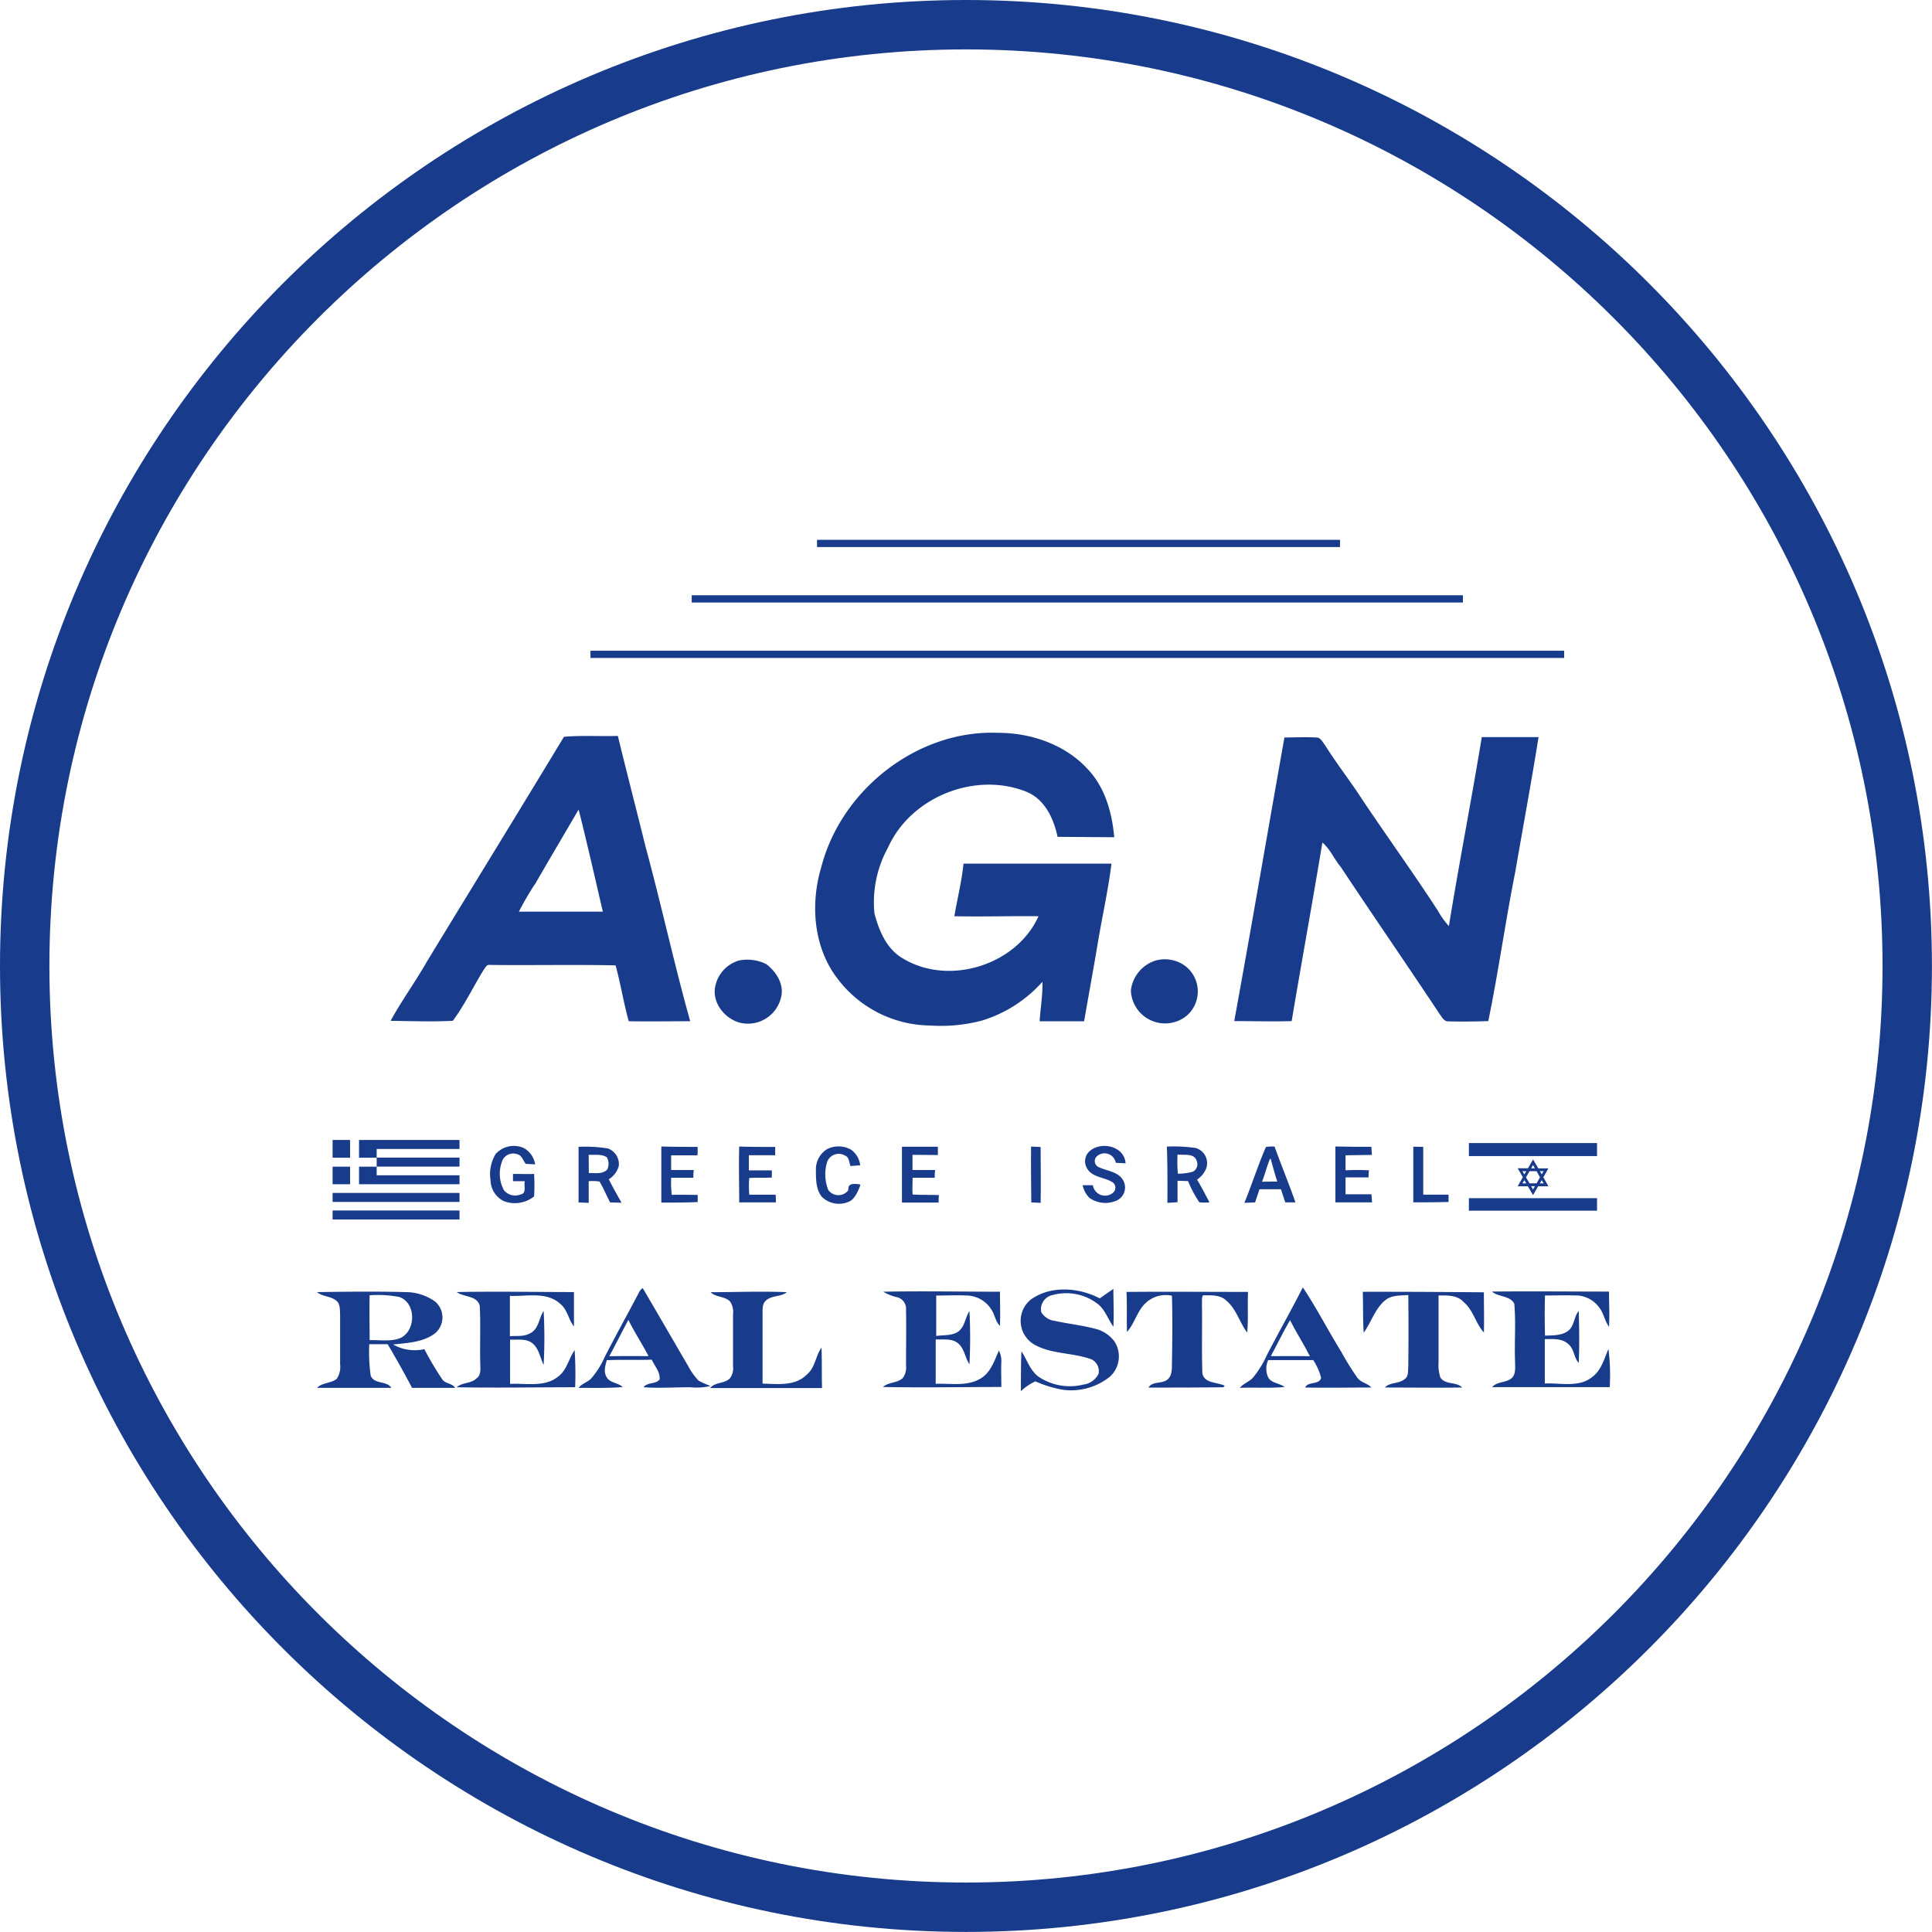 <svg xmlns="http://www.w3.org/2000/svg" data-name="Layer 1" viewBox="0 0 293.69 293.69"><defs><style>.cls-1{fill:#183b8c;}</style></defs><path class="cls-1" d="M159.27,123.55c2.73,1.16,4.08,4.07,4.65,6.82l8.62.06c-.33-3.68-1.36-7.48-3.94-10.25-3.44-3.83-8.7-5.63-13.76-5.62C142.6,114.08,131,123.25,128,135c-1.69,5.61-1.18,12.25,2.53,17a17.86,17.86,0,0,0,14,7.05,24.25,24.25,0,0,0,8-.78,20.28,20.28,0,0,0,9.09-5.86c.07,2-.31,4-.42,6,2.25,0,4.51,0,6.76,0,.71-4.13,1.48-8.25,2.16-12.38.66-3.87,1.52-7.7,2-11.59-7.5,0-15,0-22.49,0-.28,2.7-.94,5.35-1.4,8,4.26.09,8.54-.05,12.8,0-3.35,7.43-13.59,10.64-20.58,6.44-2.51-1.42-3.68-4.25-4.37-6.91A17.25,17.25,0,0,1,138.15,132C141.62,124.28,151.47,120.37,159.27,123.55Z" transform="translate(-3.16 -3.16)"></path><path class="cls-1" d="M72,158.33c1.78-2.4,3.09-5.14,4.65-7.69.25-.29.44-.86.91-.8,6.39.08,12.8-.07,19.18.07.77,2.8,1.21,5.68,2,8.49,3.11.06,6.22,0,9.34,0-2.45-8.76-4.38-17.66-6.76-26.43-1.4-5.65-2.86-11.29-4.24-16.94-2.73.08-5.47-.1-8.19.13C82,126.56,75,137.92,68.05,149.34c-1.74,3.07-3.84,5.92-5.51,9C65.68,158.37,68.83,158.51,72,158.33Zm12.46-20.71c2.2-3.82,4.44-7.6,6.66-11.4,1.3,5.15,2.47,10.34,3.68,15.52-4.26,0-8.51,0-12.76,0A47.06,47.06,0,0,1,84.43,137.62Z" transform="translate(-3.16 -3.16)"></path><path class="cls-1" d="M229.4,158.38c1.54-7.48,2.59-15.08,4.08-22.58,1.19-6.86,2.46-13.71,3.56-20.59-2.88,0-5.75,0-8.63,0-1.57,9.58-3.44,19.12-5,28.72a11.47,11.47,0,0,1-1.64-2.28c-4-6.17-8.37-12.15-12.43-18.31-1.59-2.31-3.29-4.56-4.78-6.94-.37-.45-.66-1.17-1.35-1.13-1.6-.1-3.2,0-4.8,0-2.56,14.37-5,28.75-7.63,43.11,2.91,0,5.82.09,8.73,0,1.52-9.05,3.17-18.09,4.67-27.14,1.19,1,1.77,2.47,2.75,3.65,5,7.53,10.15,15,15.15,22.53.3.39.6,1,1.18,1C225.32,158.47,227.36,158.45,229.4,158.38Z" transform="translate(-3.16 -3.16)"></path><path class="cls-1" d="M119.62,149.71a6.42,6.42,0,0,0-4.16-.53,5.15,5.15,0,0,0-3.55,3.82c-.6,2.5,1.37,5,3.74,5.63a5.17,5.17,0,0,0,6.22-3.78C122.43,152.86,121.18,150.86,119.62,149.71Z" transform="translate(-3.16 -3.16)"></path><path class="cls-1" d="M183.42,150.07a5.22,5.22,0,0,0-4.61-.89,5.42,5.42,0,0,0-3.74,4.53,5.2,5.2,0,0,0,8.5,3.84A4.88,4.88,0,0,0,183.42,150.07Z" transform="translate(-3.16 -3.16)"></path><path class="cls-1" d="M150,3.16C69,3.16,3.16,69,3.16,150S69,296.84,150,296.84,296.84,231,296.84,150,231,3.16,150,3.16Zm0,286.17c-76.83,0-139.33-62.5-139.33-139.33S73.17,10.67,150,10.67,289.33,73.17,289.33,150,226.83,289.33,150,289.33Z" transform="translate(-3.16 -3.16)"></path><rect class="cls-1" x="124.2" y="82.06" width="79.5" height="1.1"></rect><rect class="cls-1" x="105.15" y="90.49" width="117.23" height="1.1"></rect><rect class="cls-1" x="89.76" y="98.92" width="148.01" height="1.1"></rect><path class="cls-1" d="M81.92,178.66c.62.22.79,1,1.17,1.43.47,0,.94.06,1.42.06a3.46,3.46,0,0,0-1.72-2.47,3.71,3.71,0,0,0-4.28.9,5.9,5.9,0,0,0-.78,4,3.61,3.61,0,0,0,2,3.16,4.7,4.7,0,0,0,4.62-.71,30,30,0,0,0,0-3.42c-1.07.05-2.14,0-3.21,0,0,.27,0,.83,0,1.11.59,0,1.19,0,1.79,0-.16.65.32,1.83-.6,2a2.2,2.2,0,0,1-2.57-.64,5.26,5.26,0,0,1-.13-4.72A1.85,1.85,0,0,1,81.92,178.66Z" transform="translate(-3.16 -3.16)"></path><path class="cls-1" d="M94.3,182.77c.59,1,1.06,2.11,1.6,3.17l1.74.05c-.65-1.18-1.34-2.35-1.93-3.57a3.41,3.41,0,0,0,1.51-2,2.53,2.53,0,0,0-1.65-2.68,22.18,22.18,0,0,0-4.46-.25c0,2.82,0,5.64,0,8.46l1.54.06c0-1.1,0-2.19,0-3.29A7,7,0,0,1,94.3,182.77Zm-1.65-4.07c.91.06,1.95-.15,2.75.38a2,2,0,0,1,.07,1.86c-.72.76-1.86.51-2.8.54C92.66,180.55,92.65,179.62,92.65,178.7Z" transform="translate(-3.16 -3.16)"></path><path class="cls-1" d="M109.2,177.5c-1.84,0-3.67,0-5.51-.06,0,2.84,0,5.69,0,8.53,1.85,0,3.69,0,5.53-.08,0-.27,0-.82,0-1.09-1.31,0-2.62-.05-3.94,0a15.19,15.19,0,0,1-.09-2.61c1.12,0,2.25,0,3.37,0,0-.39,0-.78.07-1.17-1.15,0-2.3,0-3.45,0,0-.75,0-1.49,0-2.23,1.34,0,2.68,0,4,0C109.23,178.3,109.22,177.9,109.2,177.5Z" transform="translate(-3.16 -3.16)"></path><path class="cls-1" d="M121,177.51c-1.82,0-3.65,0-5.47-.06-.08,2.83,0,5.66,0,8.49,1.85,0,3.72,0,5.58,0,0-.39,0-.78-.05-1.17-1.33,0-2.66,0-4,0a14.36,14.36,0,0,1,0-2.54c1.14-.07,2.28,0,3.43-.07,0-.28,0-.82,0-1.09-1.17,0-2.33,0-3.49,0l0-2.3c1.33,0,2.65,0,4,0C121,178.31,121,177.91,121,177.51Z" transform="translate(-3.16 -3.16)"></path><path class="cls-1" d="M132.15,183.62a3.08,3.08,0,0,1-.08.53,1.89,1.89,0,0,1-3-.1,6.39,6.39,0,0,1-.18-4.23,1.87,1.87,0,0,1,2.72-1c.65.25.61,1,.83,1.59l1.48-.11a3.36,3.36,0,0,0-1.41-2.39,3.89,3.89,0,0,0-3.62-.07,3.61,3.61,0,0,0-1.7,3.24c0,1.35,0,2.88.89,4a3.71,3.71,0,0,0,4.29.67c.95-.48,1.6-2.51,1.6-2.51S132.33,182.82,132.15,183.62Z" transform="translate(-3.16 -3.16)"></path><path class="cls-1" d="M145.73,178.74c0-.42,0-.84,0-1.26-1.82,0-3.64,0-5.46,0,0,2.83,0,5.66,0,8.49h5.57c0-.28,0-.86.05-1.14-1.35-.06-2.7,0-4-.09-.07-.85,0-1.7,0-2.55,1.12,0,2.24,0,3.36,0,0-.4,0-.79.07-1.17-1.15,0-2.3,0-3.45,0,0-.77,0-1.54,0-2.31Z" transform="translate(-3.16 -3.16)"></path><path class="cls-1" d="M159.93,185.94l1.42.07c.06-2.83,0-5.66,0-8.49l-1.45-.07C159.86,180.28,159.91,183.11,159.93,185.94Z" transform="translate(-3.16 -3.16)"></path><path class="cls-1" d="M172.77,179.92l1.49.08c-.16-2.59-3.61-3.38-5.39-1.91a2.07,2.07,0,0,0-.45,2.7c.77,1.33,2.5,1.3,3.7,2a1,1,0,0,1,.32,1.6,1.87,1.87,0,0,1-3.15-1.06l-1.55,0a3.82,3.82,0,0,0,1,1.9,4.19,4.19,0,0,0,3.91.53,2.19,2.19,0,0,0,1.23-3.2c-.78-1.34-2.49-1.38-3.74-2a1,1,0,0,1-.18-1.68A1.73,1.73,0,0,1,172.77,179.92Z" transform="translate(-3.16 -3.16)"></path><path class="cls-1" d="M195.6,177.51c-1.21,2.78-2.12,5.69-3.28,8.5l1.63-.07c.22-.66.44-1.32.67-2,1.09,0,2.18,0,3.26,0,.22.66.43,1.31.66,2h1.55c-1-2.85-2.16-5.65-3.18-8.49A7.15,7.15,0,0,0,195.6,177.51ZM195,182.8c.46-1.14.74-2.35,1.22-3.48h.1c.32,1.15.63,2.32,1,3.45Q196.21,182.77,195,182.8Z" transform="translate(-3.16 -3.16)"></path><path class="cls-1" d="M211.71,178.72l-.09-1.23c-1.81,0-3.64,0-5.46-.05,0,2.83,0,5.67,0,8.5,1.85,0,3.71,0,5.57,0l-.09-1.23c-1.32,0-2.63,0-3.94,0,0-.86,0-1.71,0-2.57,1.16,0,2.33,0,3.5,0,0-.36,0-.72.07-1.08-1.19-.06-2.38-.06-3.57,0,0-.76,0-1.52,0-2.28Z" transform="translate(-3.16 -3.16)"></path><path class="cls-1" d="M218,177.47c0,2.82,0,5.64,0,8.46,1.79,0,3.58,0,5.36-.05,0-.37,0-.75,0-1.12-1.29,0-2.57,0-3.85,0,0-2.42,0-4.84,0-7.26Z" transform="translate(-3.16 -3.16)"></path><path class="cls-1" d="M185.48,185.93a7.21,7.21,0,0,0,1.54,0c-.62-1.15-1.21-2.33-1.89-3.45a3.73,3.73,0,0,0,1.39-1.71,2.4,2.4,0,0,0-1.59-3.1,23,23,0,0,0-4.39-.21c.1,2.84.1,5.7.08,8.55l1.54-.1c0-1.09,0-2.17,0-3.26l1.6.05A17.62,17.62,0,0,0,185.48,185.93Zm-3.32-7.27c1,.14,2.56-.26,2.92,1a1.27,1.27,0,0,1-.58,1.61,8.38,8.38,0,0,1-2.29.31A21.6,21.6,0,0,1,182.16,178.66Z" transform="translate(-3.16 -3.16)"></path><path class="cls-1" d="M107.78,210.83c-2.31-3.94-4.59-7.92-6.92-11.86a1.6,1.6,0,0,0-.6.73c-1.71,3.24-3.49,6.45-5.16,9.71A13,13,0,0,1,93,212.74c-.56.56-1.4.74-1.88,1.39,2.24,0,4.48.06,6.7-.12-.7-.67-1.9-.59-2.43-1.48s-.2-1.75,0-2.6c2.28-.11,4.56,0,6.85-.08.45,1,1.3,1.88,1.19,3-.61.78-1.87.39-2.44,1.19,2.35.17,4.71,0,7.08,0a9.49,9.49,0,0,0,3.1-.19,16.14,16.14,0,0,1-1.8-.8A9.74,9.74,0,0,1,107.78,210.83Zm-12-1.5c1-1.85,1.92-3.7,2.9-5.53.93,1.88,2.09,3.64,3.07,5.51C99.8,209.3,97.81,209.28,95.82,209.33Z" transform="translate(-3.16 -3.16)"></path><path class="cls-1" d="M207.06,208.67c-2-3.24-3.74-6.64-5.85-9.81-1.76,3.46-3.68,6.83-5.46,10.28a15.17,15.17,0,0,1-2.12,3.44c-.58.64-1.46.89-2,1.55,2.27-.09,4.55.08,6.81-.13-.77-.6-2-.56-2.5-1.46a3.21,3.21,0,0,1,0-2.63c2.28,0,4.56,0,6.85,0a9.13,9.13,0,0,1,1.2,2.69c-.26,1.12-2,.51-2.43,1.48,3.36.07,6.72,0,10.08,0-.6-.64-1.58-.75-2.12-1.46A39.89,39.89,0,0,1,207.06,208.67Zm-10.72.64c1-1.83,1.88-3.69,2.93-5.47.92,1.88,2.09,3.62,3,5.49C200.32,209.28,198.33,209.32,196.34,209.31Z" transform="translate(-3.16 -3.16)"></path><path class="cls-1" d="M169.44,205.1c-2-.51-4-.72-6-1.16a2.73,2.73,0,0,1-2-1.33,2.21,2.21,0,0,1,1.7-2.58,7.83,7.83,0,0,1,7.06,1.48c1,.9,1.44,2.25,2.21,3.34.1-1.92,0-3.84,0-5.76-.69.48-1.39.95-2.07,1.44-3.2-1.66-7.42-2-10.47.17a4.17,4.17,0,0,0,.38,6.77c2.7,1.61,6,1.25,8.9,2.36a2,2,0,0,1,1,2.18,3,3,0,0,1-2.28,1.62,8.55,8.55,0,0,1-6.85-1.2c-1.32-1-1.73-2.58-2.59-3.86-.08,2-.08,4.05-.08,6.07a8.41,8.41,0,0,1,2.2-1.5,17.11,17.11,0,0,0,4.25,1.29,9.38,9.38,0,0,0,7.08-2,4.16,4.16,0,0,0,.65-5.41A5.22,5.22,0,0,0,169.44,205.1Z" transform="translate(-3.16 -3.16)"></path><path class="cls-1" d="M67.67,208.25a6.64,6.64,0,0,1-4.75-.71c2.13-.23,4.44-.32,6.25-1.6a3.16,3.16,0,0,0,.1-4.95,7.71,7.71,0,0,0-4.37-1.41c-4.51-.12-9-.07-13.54,0,.82.71,2,.57,2.88,1.27.65.48.58,1.37.62,2.09,0,2.53,0,5.07,0,7.61a3.26,3.26,0,0,1-.51,2.21c-.87.71-2.18.54-3,1.37,3.76,0,7.53,0,11.3,0-.66-1.1-2.62-.51-3.14-1.85a26.32,26.32,0,0,1-.22-4.78h2.8c1.29,2.18,2.53,4.38,3.7,6.63,2.19,0,4.37,0,6.55,0-.43-.71-1.44-.6-1.92-1.25A45.69,45.69,0,0,1,67.67,208.25Zm-8.32-1.37c0-2.27-.05-4.55,0-6.82a17.44,17.44,0,0,1,4.51.26c2.63.91,2.55,5.25.06,6.28C62.48,207.13,60.87,206.83,59.35,206.88Z" transform="translate(-3.16 -3.16)"></path><path class="cls-1" d="M90.51,208.4c-.9,1.28-1.16,3-2.48,4-2.06,1.69-4.89,1-7.33,1.13,0-2.24,0-4.49,0-6.73,1.15.06,2.5-.22,3.45.6s1.11,2.16,1.65,3.24a74.77,74.77,0,0,0,0-8.2c-.69,1-.69,2.49-1.79,3.24s-2.22.5-3.34.6q0-3.07,0-6.13c2.53.11,5.57-.7,7.64,1.2,1.12.87,1.25,2.39,2.1,3.45,0-1.75,0-3.49,0-5.23-5.94,0-11.88-.12-17.82,0,1.1.82,3.07.48,3.5,2.09.15,2.93,0,5.87.08,8.81,0,.75.16,1.73-.58,2.22-.81.83-2.16.58-3,1.35,6,.11,12,0,18,0A53.84,53.84,0,0,0,90.51,208.4Z" transform="translate(-3.16 -3.16)"></path><path class="cls-1" d="M125.76,212.15c-1.76,1.77-4.42,1.38-6.68,1.34,0-3.63,0-7.25,0-10.87,0-.54,0-1.19.37-1.61.87-1,2.35-.64,3.32-1.42-3.86-.17-7.73,0-11.59,0,.82.83,2.23.58,3,1.47a2.9,2.9,0,0,1,.41,1.9c0,2.64,0,5.27,0,7.91a2.5,2.5,0,0,1-.47,1.81c-.82.85-2.25.54-3,1.48,5.66,0,11.32,0,17,0-.06-2.05,0-4.1-.08-6.14C127.13,209.27,127.09,211.1,125.76,212.15Z" transform="translate(-3.16 -3.16)"></path><path class="cls-1" d="M155,208.47c-.69,1.57-1.27,3.42-2.88,4.3-2,1.16-4.49.66-6.72.75,0-2.25,0-4.5,0-6.75,1.15.06,2.51-.2,3.45.63s1,2.16,1.68,3.14a77.57,77.57,0,0,0,0-8.07c-.64.95-.68,2.23-1.57,3s-2.32.61-3.48.77c0-2,0-4.09,0-6.14,1.61,0,3.23-.08,4.84,0a4.54,4.54,0,0,1,3.6,2.22c.48.76.57,1.75,1.25,2.38.06-1.73,0-3.46,0-5.18-5.91,0-11.83-.12-17.74,0a7.16,7.16,0,0,0,2.21.86,1.82,1.82,0,0,1,1.25,1.86c.05,2.83,0,5.67,0,8.5a2.7,2.7,0,0,1-.51,1.92c-.85.77-2.17.58-3,1.34,6,.12,12,0,18,0,0-1.31-.06-2.61,0-3.92A3.3,3.3,0,0,0,155,208.47Z" transform="translate(-3.16 -3.16)"></path><path class="cls-1" d="M192.88,199.55c-6.16,0-12.32-.06-18.48,0,.11,2,0,4.05.08,6.08,1.16-1.28,1.51-3.11,2.77-4.33a4.44,4.44,0,0,1,4.06-1.17c.1,3.45.06,6.92,0,10.38,0,.87,0,2-.89,2.5s-2.15.15-2.67,1.08c3.8,0,7.6,0,11.39-.05l.19-.23c-1.12-.57-3.22-.32-3.4-2-.11-3.48,0-7-.06-10.46.05-.42-.08-.9.16-1.28,1.21,0,2.63-.12,3.56.81,1.52,1.28,2,3.32,3.16,4.85C192.94,203.69,192.78,201.62,192.88,199.55Z" transform="translate(-3.16 -3.16)"></path><path class="cls-1" d="M210.32,199.53c.07,2.08,0,4.15.14,6.22,1.16-1.59,1.7-3.64,3.27-4.93,1-.83,2.32-.69,3.51-.8q.06,5.41,0,10.8c-.07.68.09,1.56-.57,2-.88.72-2.23.44-3,1.26,3.91,0,7.84.06,11.76,0-.86-.91-2.56-.37-3.31-1.51a6.25,6.25,0,0,1-.28-2.32c0-3.39,0-6.78,0-10.16,1.31,0,2.84-.09,3.81,1,1.48,1.23,1.83,3.25,3.08,4.63.06-2,0-4.08,0-6.11C222.62,199.55,216.47,199.52,210.32,199.53Z" transform="translate(-3.16 -3.16)"></path><path class="cls-1" d="M245.21,212.47c-2,1.66-4.82.89-7.22,1,0-2.25,0-4.5,0-6.75,1.22,0,2.66-.14,3.61.79.87.74.78,2,1.55,2.83.12-2.63.07-5.27,0-7.9-.75.88-.64,2.25-1.58,3s-2.35.72-3.55.75c-.05-2-.06-4.07,0-6.1,1.63,0,3.26-.05,4.89,0a4.41,4.41,0,0,1,3.36,1.84c.69.88.81,2,1.48,2.92.1-1.78,0-3.57,0-5.35-5.93,0-11.87-.07-17.8,0,1,.85,2.73.58,3.4,1.83.27,2.92,0,5.89.12,8.83,0,.91.18,2.1-.73,2.66s-2.06.38-2.75,1.2c6,0,11.92,0,17.87,0a31.18,31.18,0,0,0-.2-5.8C247,209.79,246.56,211.48,245.21,212.47Z" transform="translate(-3.16 -3.16)"></path><path class="cls-1" d="M235.41,183.49l.79,1.34.78-1.34h1.56l-.77-1.37.76-1.35H237l-.79-1.37-.77,1.35h-1.57l.78,1.36-.78,1.38Zm.79.49-.28-.5h.57Zm1.62-.93h-.58l.28-.49Zm0-1.86-.3.49-.28-.49Zm-1.62-.93.29.5h-.57Zm-.54.94h1.08l.52.93-.52.91h-1.07l-.54-.9Zm-1.07,0h.58l-.29.49Zm.29,1.36.29.49h-.58Z" transform="translate(-3.16 -3.16)"></path><rect class="cls-1" x="223.29" y="182.14" width="19.48" height="1.9"></rect><rect class="cls-1" x="223.29" y="173.76" width="19.48" height="1.98"></rect><polygon class="cls-1" points="54.58 177.35 54.58 180.02 69.85 180.02 69.85 178.66 57.26 178.66 57.26 177.35 54.58 177.35"></polygon><rect class="cls-1" x="50.56" y="181.34" width="19.29" height="1.37"></rect><rect class="cls-1" x="50.56" y="184.01" width="19.29" height="1.37"></rect><polygon class="cls-1" points="53.22 173.29 54.58 173.29 54.58 175.99 57.26 175.99 57.26 177.34 69.85 177.34 69.85 175.97 57.26 175.97 57.26 174.66 69.85 174.66 69.85 173.29 57.26 173.29 50.56 173.29 50.56 174.66 50.56 175.97 50.56 175.99 53.22 175.99 53.22 173.29"></polygon><polygon class="cls-1" points="53.22 177.35 50.56 177.35 50.56 178.66 50.56 179.59 50.56 180.02 53.22 180.02 53.22 177.35"></polygon></svg>